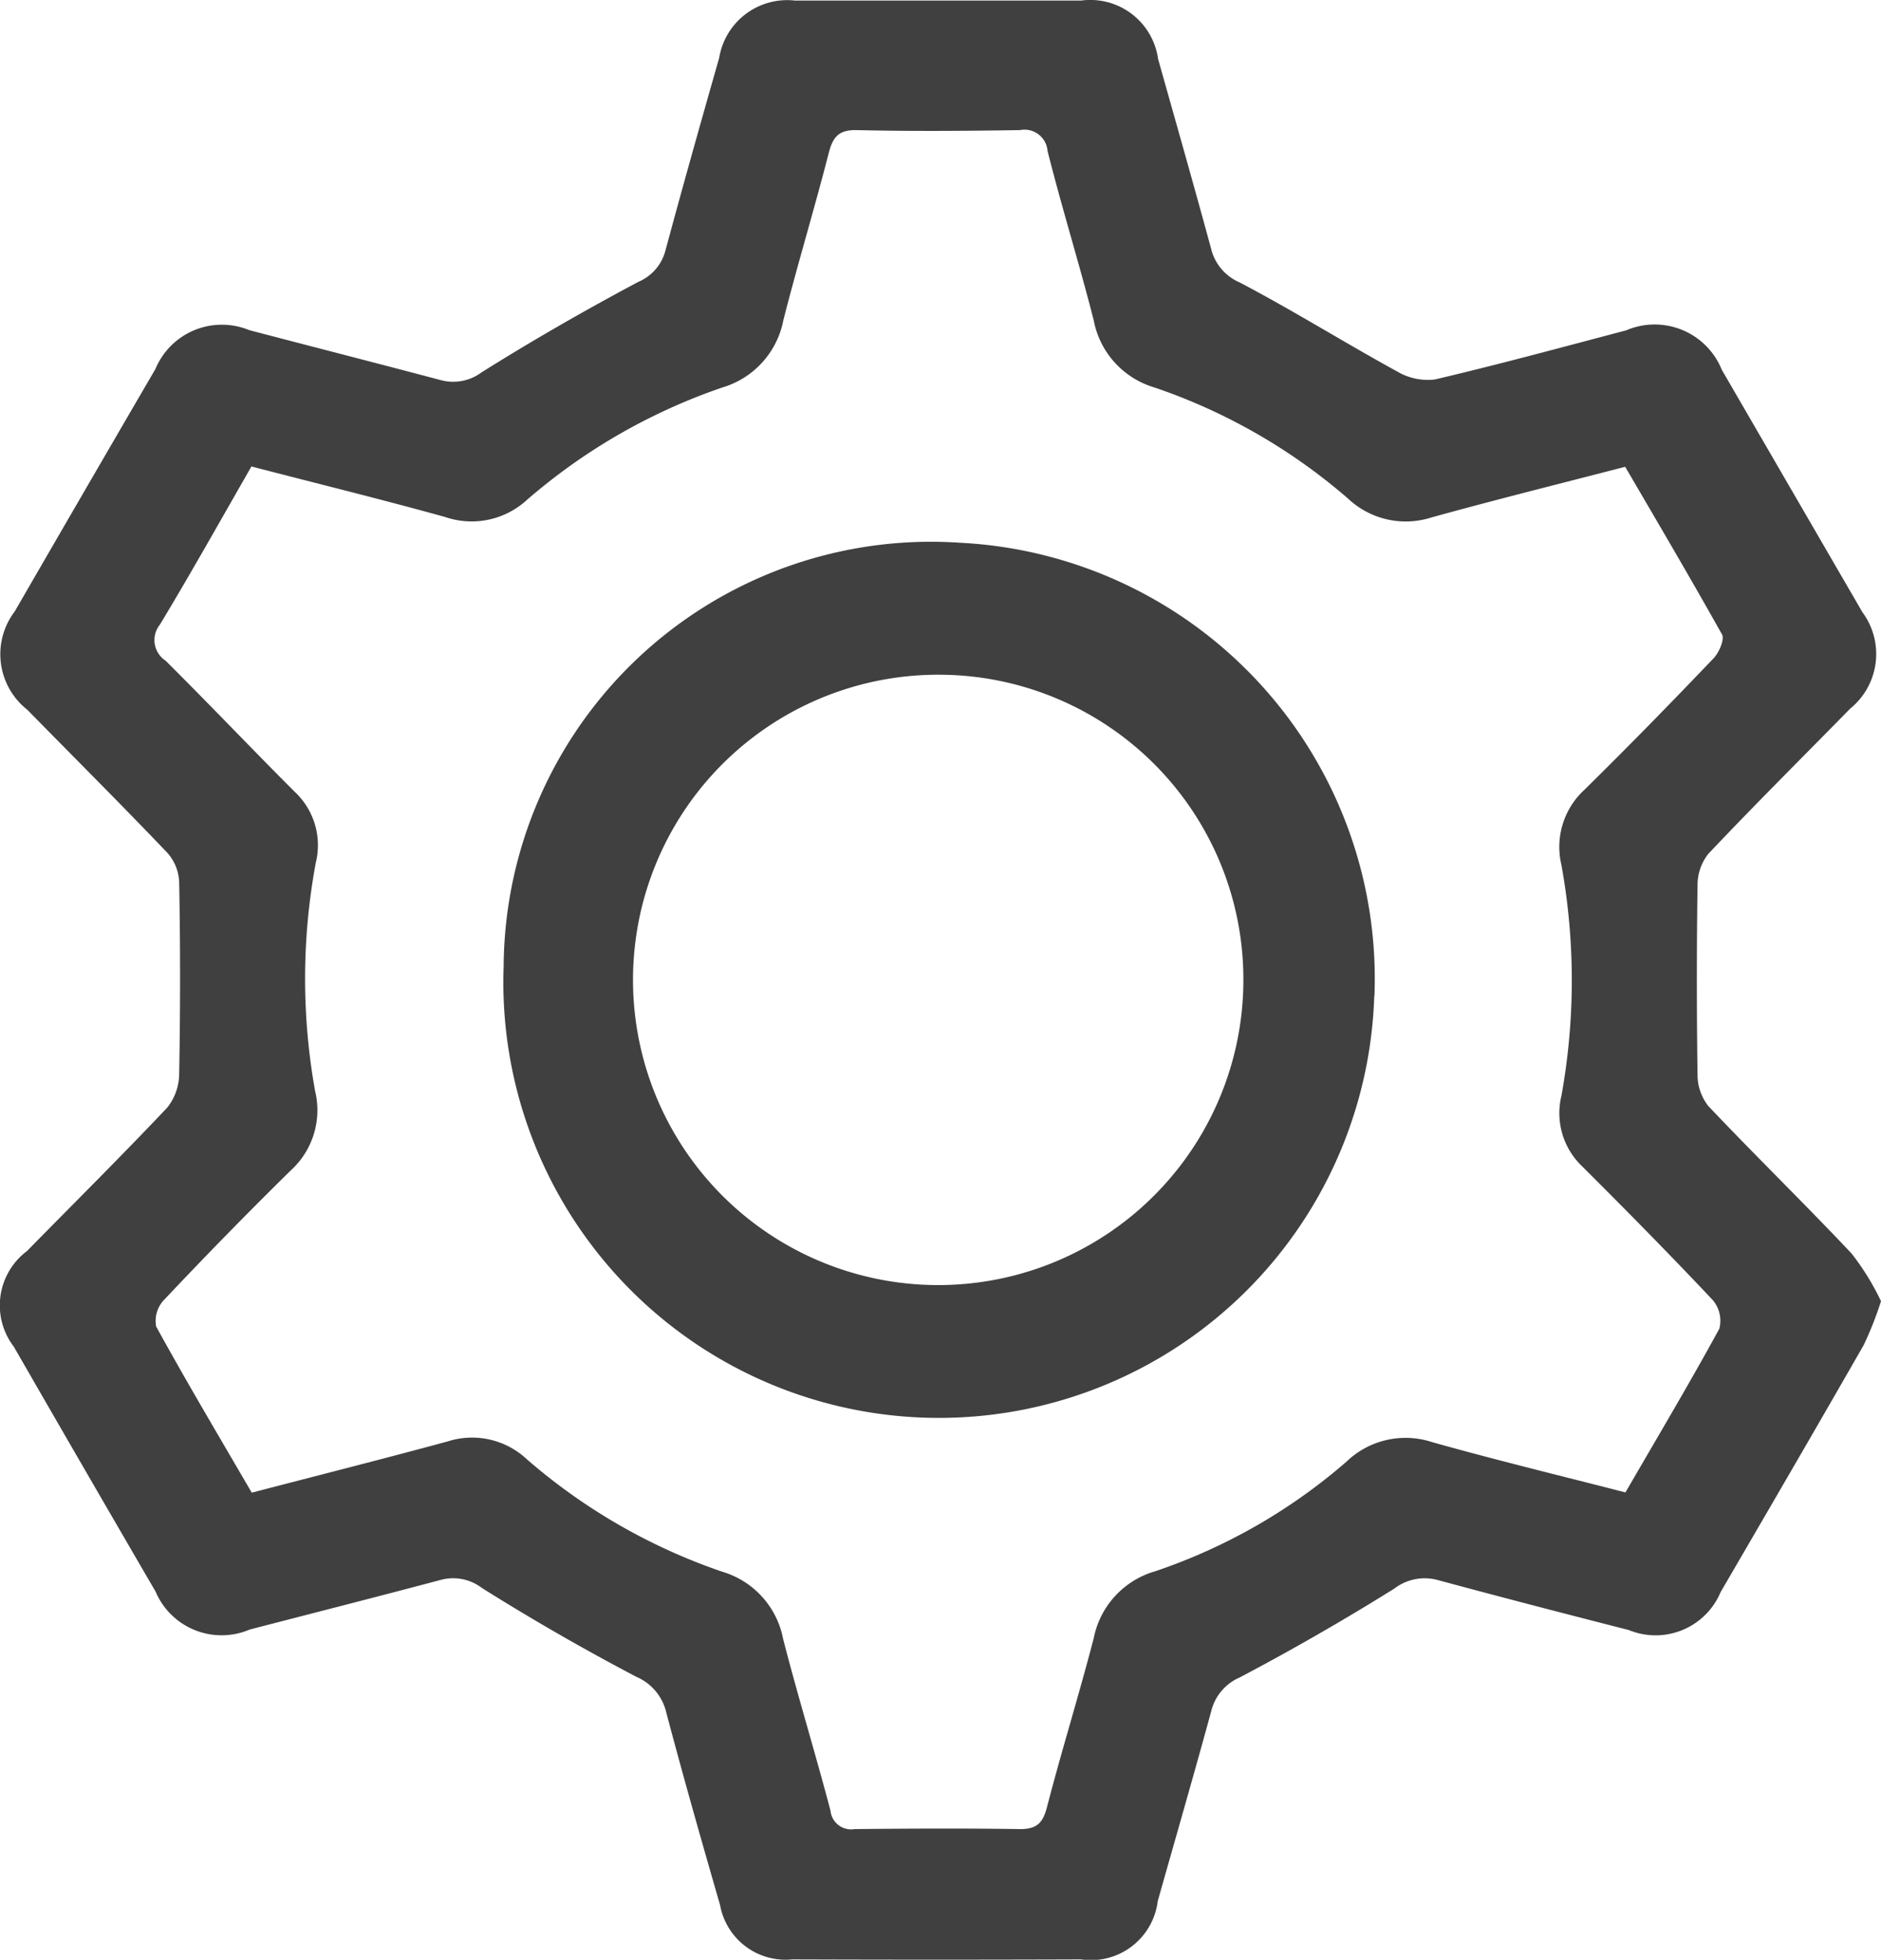 <svg xmlns="http://www.w3.org/2000/svg" width="29.751" height="30.997" viewBox="0 0 29.751 30.997">
  <path id="Path_37" data-name="Path 37" d="M4822.512,2674.084a5.42,5.42,0,0,1-.273.693c-.748,1.306-1.506,2.608-2.264,3.909a1.115,1.115,0,0,1-1.451.6c-1.006-.257-2.012-.518-3.015-.789a.789.789,0,0,0-.693.132q-1.2.749-2.446,1.406a.784.784,0,0,0-.452.536c-.273,1-.562,2-.845,3a1.064,1.064,0,0,1-1.215.924q-2.283.008-4.566,0a1.053,1.053,0,0,1-1.142-.859c-.292-1.012-.581-2.025-.85-3.043a.816.816,0,0,0-.475-.568q-1.248-.655-2.444-1.406a.749.749,0,0,0-.654-.125c-1,.266-2.011.523-3.017.784a1.134,1.134,0,0,1-1.488-.6q-1.126-1.934-2.242-3.873a1.075,1.075,0,0,1,.208-1.514c.74-.754,1.492-1.5,2.217-2.267a.868.868,0,0,0,.19-.539q.028-1.514,0-3.027a.741.741,0,0,0-.183-.461c-.729-.765-1.478-1.511-2.218-2.266a1.118,1.118,0,0,1-.2-1.556q1.109-1.919,2.225-3.834a1.138,1.138,0,0,1,1.485-.615c1,.262,2.012.521,3.016.787a.754.754,0,0,0,.657-.119c.808-.507,1.637-.983,2.479-1.431a.742.742,0,0,0,.431-.5c.274-1.017.56-2.031.849-3.044a1.091,1.091,0,0,1,1.2-.906q2.261,0,4.523,0a1.083,1.083,0,0,1,1.219.923c.281,1,.567,2,.838,3a.781.781,0,0,0,.452.535c.844.443,1.655.95,2.492,1.409a.946.946,0,0,0,.6.125c1.011-.237,2.014-.511,3.019-.775a1.145,1.145,0,0,1,1.515.623q1.112,1.917,2.224,3.834a1.112,1.112,0,0,1-.191,1.523c-.75.765-1.51,1.52-2.247,2.3a.8.8,0,0,0-.17.5q-.021,1.493,0,2.987a.806.806,0,0,0,.17.5c.746.788,1.524,1.545,2.268,2.335A4.046,4.046,0,0,1,4822.512,2674.084Zm-25.769,3.029c1.066-.278,2.087-.536,3.1-.811a1.265,1.265,0,0,1,1.25.282,9.291,9.291,0,0,0,3.091,1.779,1.379,1.379,0,0,1,.963,1.062c.234.911.511,1.811.75,2.72a.327.327,0,0,0,.38.289c.874-.009,1.747-.013,2.621,0,.265,0,.358-.1.422-.345.233-.9.509-1.782.741-2.679a1.379,1.379,0,0,1,.972-1.054,9,9,0,0,0,3.022-1.731,1.348,1.348,0,0,1,1.359-.311c1.01.284,2.031.531,3.056.795.51-.88,1.014-1.726,1.485-2.589a.507.507,0,0,0-.1-.449c-.676-.718-1.369-1.421-2.067-2.117a1.16,1.16,0,0,1-.331-1.116,10.235,10.235,0,0,0,0-3.655,1.226,1.226,0,0,1,.363-1.186c.693-.682,1.373-1.378,2.044-2.081.087-.091.177-.3.133-.378-.5-.893-1.018-1.772-1.531-2.651-1.05.272-2.058.523-3.06.8a1.332,1.332,0,0,1-1.327-.3,9.174,9.174,0,0,0-3.057-1.754,1.374,1.374,0,0,1-.962-1.062c-.229-.9-.505-1.783-.731-2.682a.364.364,0,0,0-.434-.327c-.86.013-1.72.02-2.579,0-.289-.007-.382.107-.448.365-.227.884-.492,1.758-.717,2.642a1.382,1.382,0,0,1-.963,1.063,9.327,9.327,0,0,0-3.092,1.778,1.292,1.292,0,0,1-1.292.272c-1.012-.281-2.032-.531-3.066-.8-.487.847-.953,1.682-1.447,2.5a.39.39,0,0,0,.089.572c.69.685,1.359,1.391,2.047,2.078a1.155,1.155,0,0,1,.329,1.116,10.037,10.037,0,0,0-.011,3.613,1.287,1.287,0,0,1-.386,1.256q-1.025,1.008-2.011,2.055a.481.481,0,0,0-.117.413C4795.714,2675.365,4796.225,2676.223,4796.743,2677.113Zm17.754-7.856a6.889,6.889,0,1,1-13.77-.468,6.759,6.759,0,0,1,7.227-6.7A6.906,6.906,0,0,1,4814.5,2669.257Zm-6.839-5.081a4.827,4.827,0,1,0,4.769,4.845A4.819,4.819,0,0,0,4807.658,2664.176Z" transform="translate(-4792.761 -2653.504)" fill="#404040"/>
</svg>

